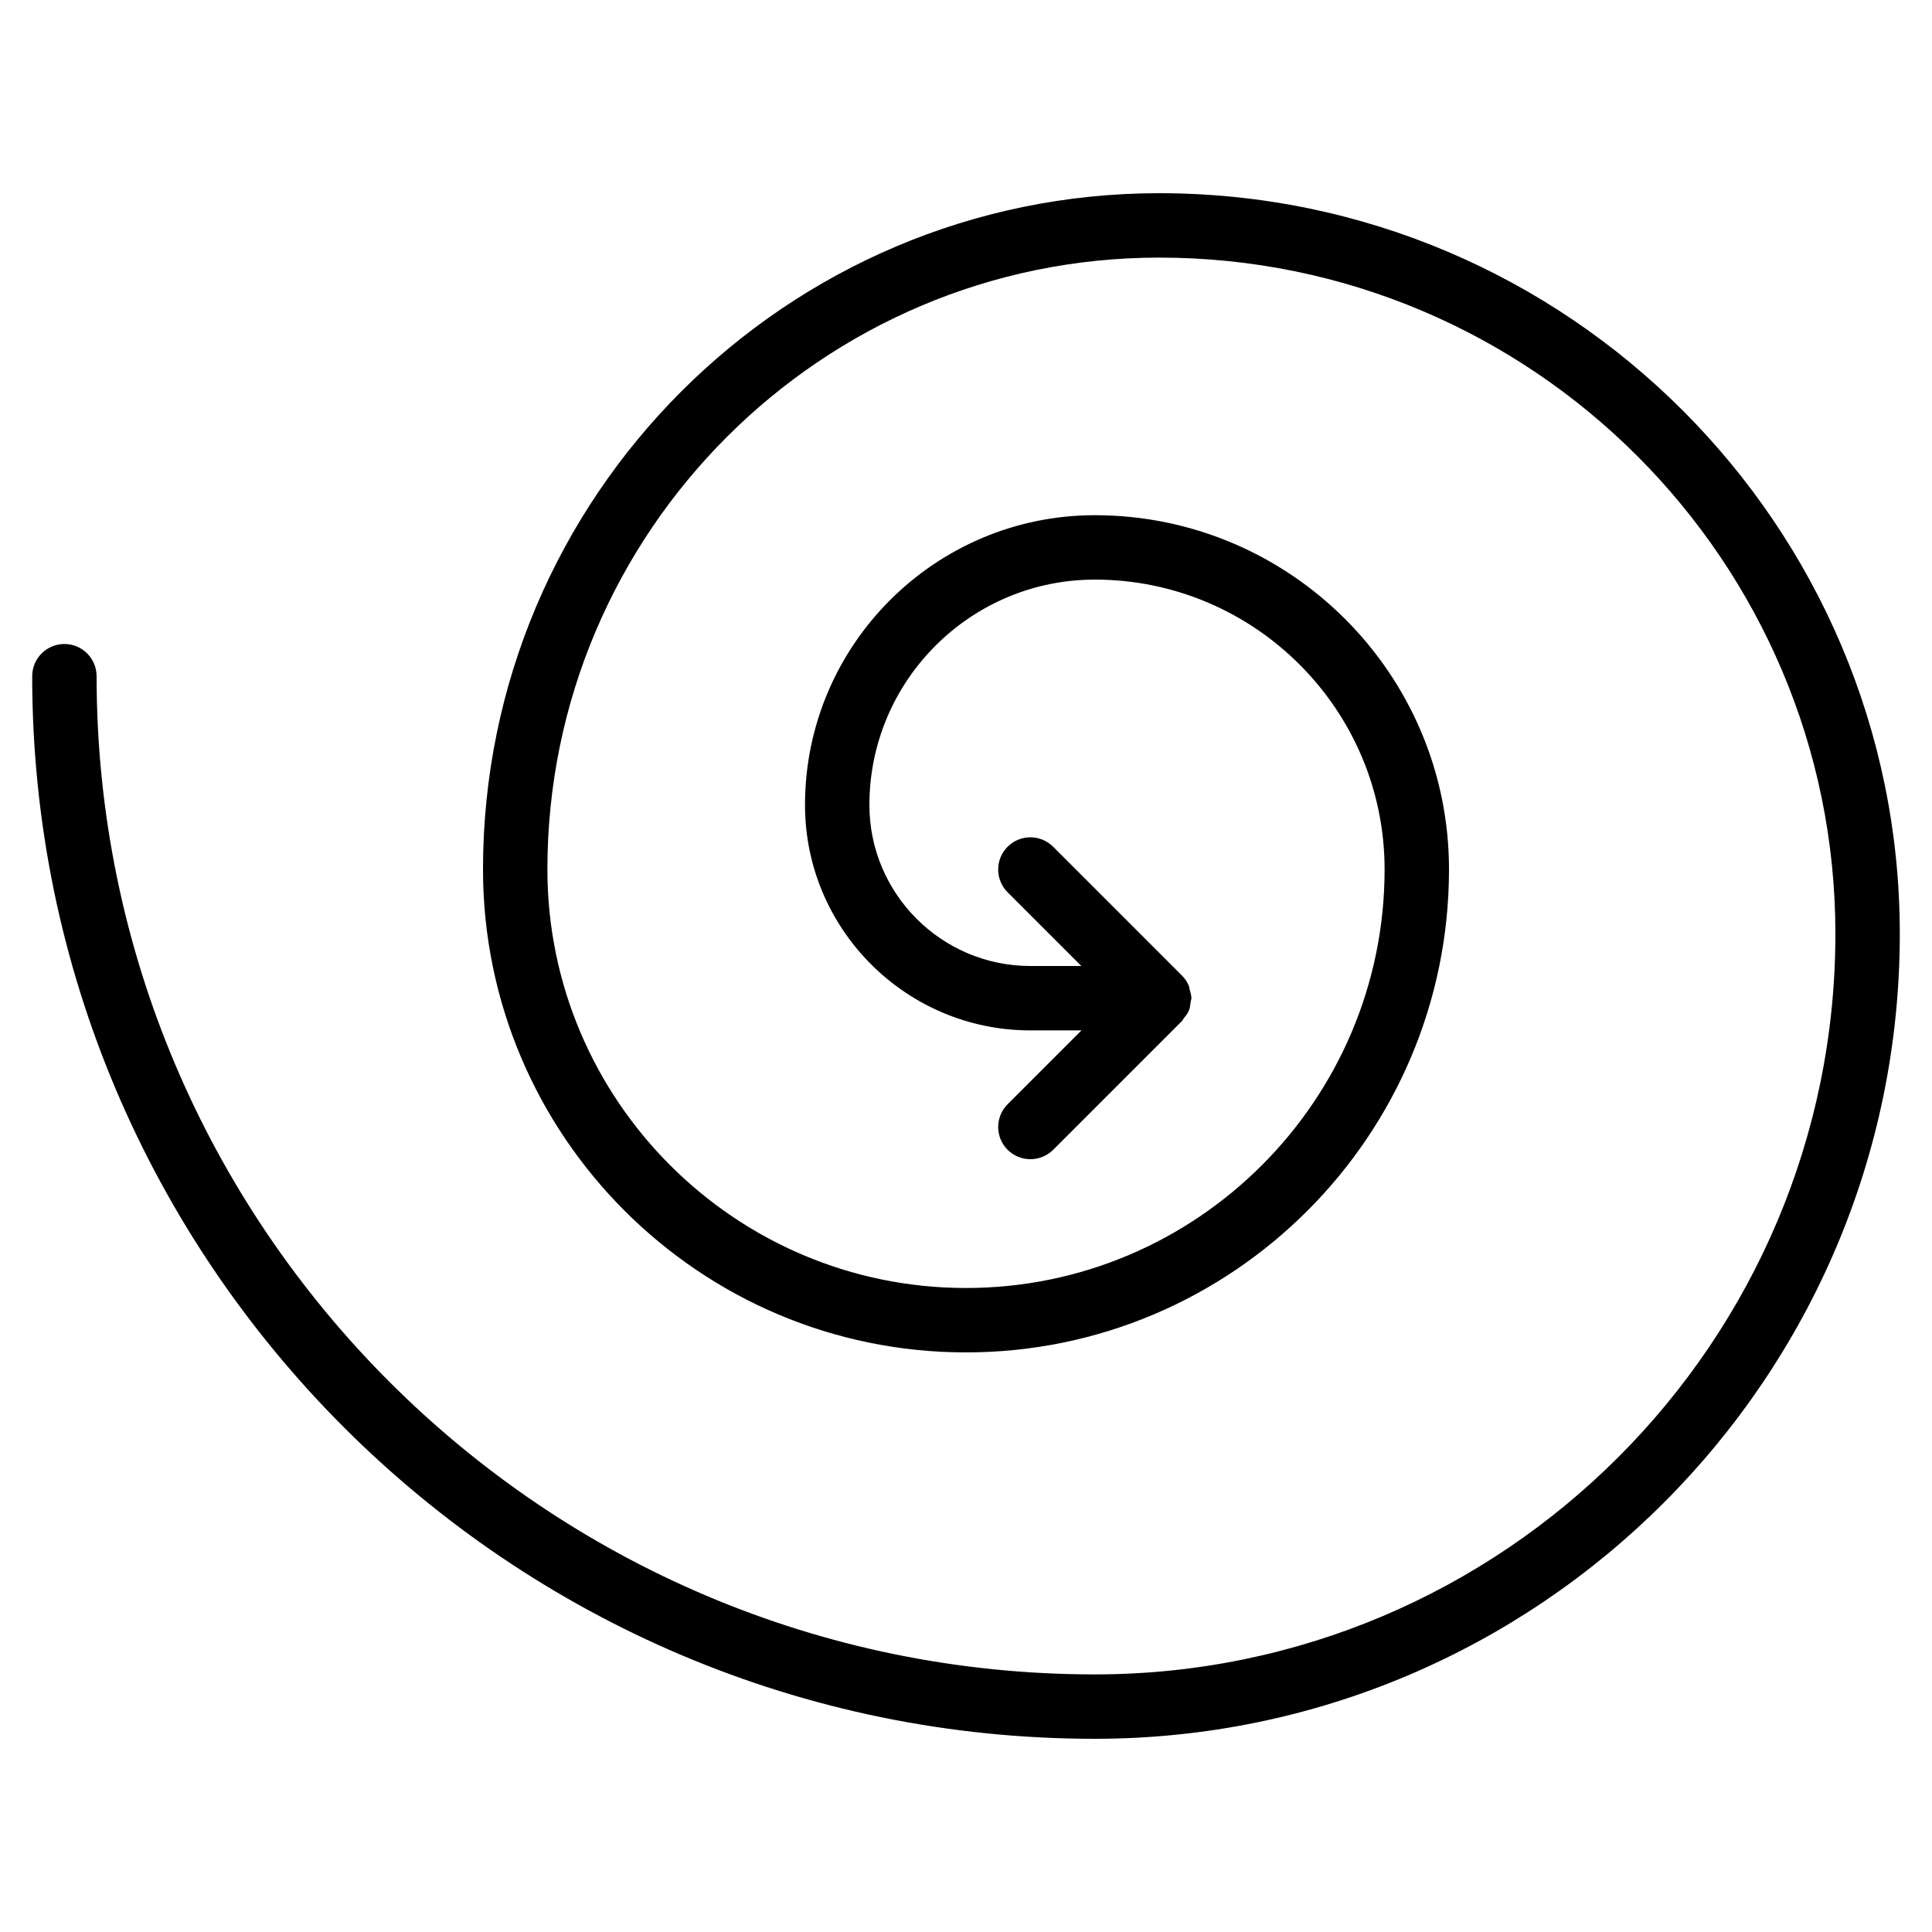 <?xml version="1.0" encoding="iso-8859-1"?>
<!-- Generator: Adobe Illustrator 19.0.0, SVG Export Plug-In . SVG Version: 6.00 Build 0)  -->
<svg version="1.1" id="Layer_1" xmlns="http://www.w3.org/2000/svg" xmlns:xlink="http://www.w3.org/1999/xlink" x="0px" y="0px"
	 viewBox="0 0 30 30" style="enable-background:new 0 0 30 30;" xml:space="preserve">
<g>
	<g>
		<path d="M18,3C12.21,3,7.5,7.71,7.5,13.5c0,4.136,3.364,7.5,7.5,7.5s7.5-3.364,7.5-7.5c0-3.033-2.467-5.5-5.5-5.5
			c-2.481,0-4.5,2.019-4.5,4.5c0,1.93,1.57,3.5,3.5,3.5h0.793l-1.147,1.147c-0.195,0.195-0.195,0.512,0,0.707
			C15.744,17.951,15.872,18,16,18s0.256-0.049,0.353-0.145l2-2c0.014-0.014,0.019-0.032,0.031-0.046
			c0.029-0.036,0.059-0.073,0.077-0.117c0.018-0.043,0.022-0.089,0.027-0.134c0.002-0.02,0.012-0.037,0.012-0.058
			c0-0.047-0.015-0.089-0.027-0.132c-0.005-0.018-0.004-0.038-0.011-0.056c-0.026-0.065-0.065-0.122-0.115-0.17l-1.994-1.994
			c-0.195-0.195-0.512-0.195-0.707,0s-0.195,0.512,0,0.707L16.791,15H16c-1.378,0-2.5-1.121-2.5-2.5c0-1.93,1.57-3.5,3.5-3.5
			c2.481,0,4.5,2.019,4.5,4.5c0,3.584-2.916,6.5-6.5,6.5s-6.5-2.916-6.5-6.5C8.5,8.262,12.762,4,18,4c5.79,0,10.5,4.71,10.5,10.5
			C28.5,20.841,23.341,26,17,26C8.453,26,1.5,19.047,1.5,10.5C1.5,10.224,1.276,10,1,10s-0.5,0.224-0.5,0.5
			C0.5,19.598,7.902,27,17,27c6.893,0,12.5-5.607,12.5-12.5C29.5,8.159,24.341,3,18,3z"/>
	</g>
</g>
</svg>
